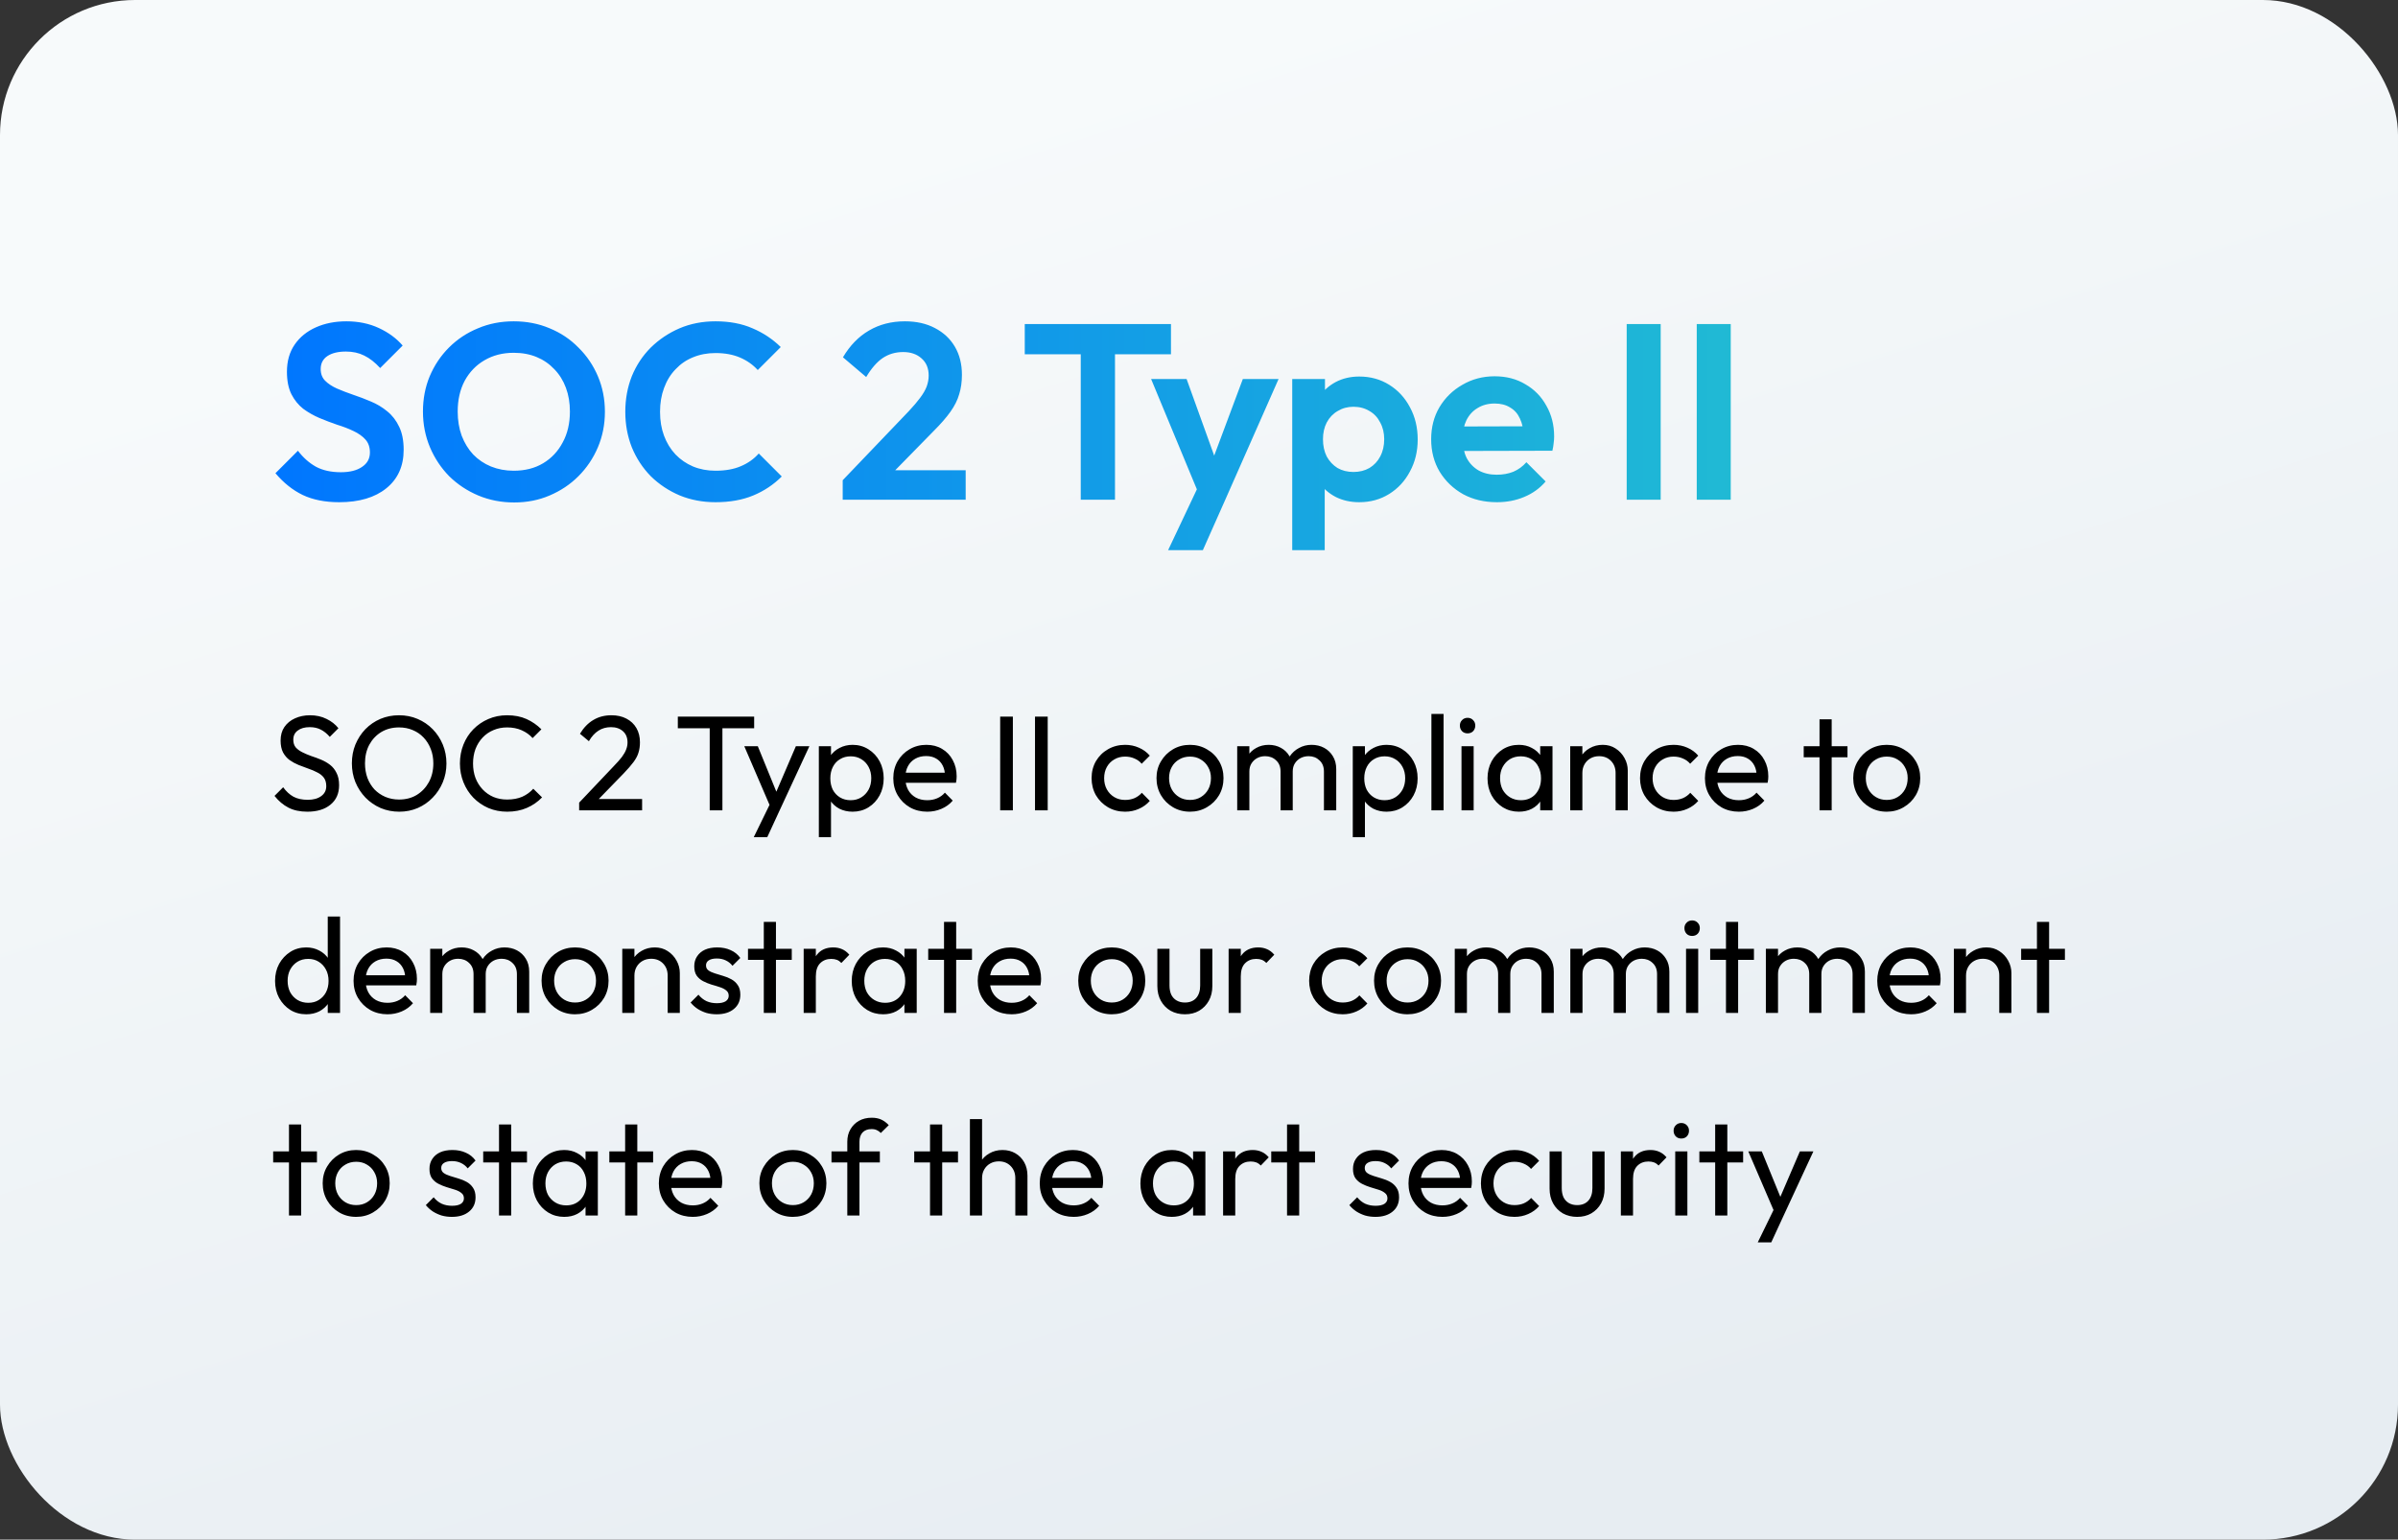 <svg width="355" height="228" viewBox="0 0 355 228" fill="none" xmlns="http://www.w3.org/2000/svg">
<rect x="0" y="0" width="355" height="228" fill="#333333" stroke="none"/>
<rect width="355" height="228" rx="20" fill="url(#paint0_linear_4271_5892)"/>
<path d="M50.212 74.37C48.115 74.37 46.315 74.012 44.81 73.297C43.33 72.582 41.986 71.509 40.777 70.078L44.107 66.748C44.872 67.759 45.76 68.549 46.771 69.116C47.782 69.659 49.016 69.93 50.471 69.93C51.778 69.93 52.814 69.671 53.579 69.153C54.368 68.635 54.763 67.92 54.763 67.007C54.763 66.218 54.541 65.576 54.097 65.083C53.653 64.59 53.061 64.17 52.321 63.825C51.606 63.48 50.804 63.171 49.916 62.9C49.053 62.604 48.177 62.271 47.289 61.901C46.426 61.531 45.624 61.075 44.884 60.532C44.169 59.965 43.589 59.249 43.145 58.386C42.701 57.498 42.479 56.388 42.479 55.056C42.479 53.477 42.861 52.133 43.626 51.023C44.391 49.913 45.439 49.062 46.771 48.47C48.103 47.878 49.608 47.582 51.285 47.582C53.061 47.582 54.664 47.915 56.095 48.581C57.526 49.247 58.697 50.11 59.61 51.171L56.28 54.501C55.515 53.662 54.726 53.046 53.912 52.651C53.123 52.256 52.222 52.059 51.211 52.059C50.052 52.059 49.139 52.281 48.473 52.725C47.807 53.169 47.474 53.81 47.474 54.649C47.474 55.364 47.696 55.944 48.14 56.388C48.584 56.832 49.164 57.214 49.879 57.535C50.619 57.856 51.421 58.164 52.284 58.46C53.172 58.756 54.048 59.089 54.911 59.459C55.799 59.829 56.601 60.31 57.316 60.902C58.056 61.494 58.648 62.259 59.092 63.196C59.536 64.109 59.758 65.243 59.758 66.6C59.758 69.017 58.907 70.917 57.205 72.298C55.503 73.679 53.172 74.37 50.212 74.37ZM76.119 74.407C74.22 74.407 72.444 74.062 70.791 73.371C69.163 72.68 67.733 71.731 66.499 70.522C65.291 69.289 64.341 67.858 63.65 66.23C62.96 64.577 62.614 62.814 62.614 60.939C62.614 59.064 62.947 57.325 63.613 55.722C64.304 54.094 65.254 52.676 66.462 51.467C67.696 50.234 69.126 49.284 70.754 48.618C72.382 47.927 74.146 47.582 76.045 47.582C77.969 47.582 79.745 47.927 81.373 48.618C83.001 49.284 84.42 50.234 85.628 51.467C86.862 52.676 87.824 54.094 88.514 55.722C89.205 57.35 89.55 59.101 89.55 60.976C89.55 62.851 89.205 64.602 88.514 66.23C87.824 67.858 86.862 69.289 85.628 70.522C84.42 71.731 83.001 72.68 81.373 73.371C79.77 74.062 78.019 74.407 76.119 74.407ZM76.045 69.708C77.723 69.708 79.178 69.338 80.411 68.598C81.645 67.858 82.607 66.834 83.297 65.527C84.013 64.22 84.37 62.69 84.37 60.939C84.37 59.656 84.173 58.485 83.778 57.424C83.384 56.363 82.816 55.451 82.076 54.686C81.336 53.897 80.461 53.292 79.449 52.873C78.438 52.454 77.303 52.244 76.045 52.244C74.417 52.244 72.974 52.614 71.716 53.354C70.483 54.069 69.509 55.081 68.793 56.388C68.103 57.695 67.757 59.212 67.757 60.939C67.757 62.246 67.955 63.443 68.349 64.528C68.769 65.613 69.336 66.538 70.051 67.303C70.791 68.068 71.667 68.66 72.678 69.079C73.714 69.498 74.837 69.708 76.045 69.708ZM105.926 74.37C104.027 74.37 102.263 74.037 100.635 73.371C99.007 72.68 97.576 71.731 96.343 70.522C95.135 69.289 94.197 67.858 93.531 66.23C92.89 64.602 92.569 62.851 92.569 60.976C92.569 59.101 92.89 57.35 93.531 55.722C94.197 54.094 95.135 52.676 96.343 51.467C97.576 50.258 98.995 49.309 100.598 48.618C102.226 47.927 104.002 47.582 105.926 47.582C107.998 47.582 109.824 47.927 111.402 48.618C112.981 49.284 114.375 50.209 115.583 51.393L112.179 54.797C111.464 54.008 110.588 53.391 109.552 52.947C108.516 52.503 107.308 52.281 105.926 52.281C104.718 52.281 103.608 52.491 102.596 52.91C101.61 53.305 100.746 53.897 100.006 54.686C99.266 55.451 98.699 56.376 98.304 57.461C97.909 58.522 97.712 59.693 97.712 60.976C97.712 62.283 97.909 63.467 98.304 64.528C98.699 65.589 99.266 66.514 100.006 67.303C100.746 68.068 101.61 68.66 102.596 69.079C103.608 69.498 104.718 69.708 105.926 69.708C107.382 69.708 108.627 69.486 109.663 69.042C110.724 68.598 111.612 67.969 112.327 67.155L115.731 70.559C114.523 71.768 113.117 72.705 111.513 73.371C109.91 74.037 108.048 74.37 105.926 74.37ZM124.754 71.114L134.559 60.865C135.25 60.125 135.805 59.471 136.224 58.904C136.668 58.312 136.989 57.757 137.186 57.239C137.383 56.696 137.482 56.154 137.482 55.611C137.482 54.526 137.124 53.675 136.409 53.058C135.718 52.441 134.818 52.133 133.708 52.133C132.573 52.133 131.562 52.429 130.674 53.021C129.811 53.613 128.997 54.55 128.232 55.833L124.791 52.91C125.827 51.159 127.11 49.839 128.639 48.951C130.193 48.038 131.969 47.582 133.967 47.582C135.669 47.582 137.149 47.915 138.407 48.581C139.69 49.247 140.676 50.172 141.367 51.356C142.058 52.54 142.403 53.921 142.403 55.5C142.403 56.561 142.267 57.523 141.996 58.386C141.749 59.249 141.318 60.113 140.701 60.976C140.109 61.815 139.283 62.764 138.222 63.825L131.081 71.114H124.754ZM124.754 74V71.114L129.046 69.634H142.958V74H124.754ZM159.994 74V48.544H165.063V74H159.994ZM151.706 52.466V47.989H173.351V52.466H151.706ZM177.884 74.148L170.41 56.129H175.664L180.622 69.893H178.846L183.989 56.129H189.28L181.325 74.148H177.884ZM172.926 81.474L178.365 69.967L181.325 74.148L178.069 81.474H172.926ZM201.218 74.37C199.936 74.37 198.776 74.111 197.74 73.593C196.704 73.05 195.878 72.323 195.261 71.41C194.645 70.497 194.312 69.449 194.262 68.265V61.938C194.312 60.754 194.645 59.706 195.261 58.793C195.903 57.856 196.729 57.116 197.74 56.573C198.776 56.03 199.936 55.759 201.218 55.759C202.871 55.759 204.351 56.166 205.658 56.98C206.966 57.794 207.989 58.904 208.729 60.31C209.494 61.716 209.876 63.307 209.876 65.083C209.876 66.834 209.494 68.413 208.729 69.819C207.989 71.225 206.966 72.335 205.658 73.149C204.351 73.963 202.871 74.37 201.218 74.37ZM191.302 81.474V56.129H196.149V60.828L195.335 65.157L196.112 69.486V81.474H191.302ZM200.367 69.893C201.255 69.893 202.045 69.696 202.735 69.301C203.426 68.882 203.956 68.314 204.326 67.599C204.721 66.859 204.918 66.008 204.918 65.046C204.918 64.109 204.721 63.282 204.326 62.567C203.956 61.827 203.426 61.26 202.735 60.865C202.045 60.446 201.255 60.236 200.367 60.236C199.504 60.236 198.727 60.446 198.036 60.865C197.346 61.26 196.803 61.827 196.408 62.567C196.038 63.282 195.853 64.109 195.853 65.046C195.853 66.008 196.038 66.859 196.408 67.599C196.803 68.314 197.333 68.882 197.999 69.301C198.69 69.696 199.479 69.893 200.367 69.893ZM221.601 74.37C219.727 74.37 218.062 73.975 216.606 73.186C215.151 72.372 213.992 71.262 213.128 69.856C212.29 68.45 211.87 66.847 211.87 65.046C211.87 63.27 212.277 61.691 213.091 60.31C213.93 58.904 215.065 57.794 216.495 56.98C217.926 56.141 219.517 55.722 221.268 55.722C222.995 55.722 224.512 56.117 225.819 56.906C227.151 57.671 228.187 58.731 228.927 60.088C229.692 61.42 230.074 62.937 230.074 64.639C230.074 64.96 230.05 65.293 230 65.638C229.976 65.959 229.914 66.329 229.815 66.748L214.793 66.785V63.159L227.558 63.122L225.597 64.639C225.548 63.578 225.351 62.69 225.005 61.975C224.685 61.26 224.204 60.717 223.562 60.347C222.946 59.952 222.181 59.755 221.268 59.755C220.306 59.755 219.468 59.977 218.752 60.421C218.037 60.84 217.482 61.445 217.087 62.234C216.717 62.999 216.532 63.911 216.532 64.972C216.532 66.057 216.73 67.007 217.124 67.821C217.544 68.61 218.136 69.227 218.9 69.671C219.665 70.09 220.553 70.3 221.564 70.3C222.477 70.3 223.303 70.152 224.043 69.856C224.783 69.535 225.425 69.067 225.967 68.45L228.816 71.299C227.953 72.31 226.892 73.075 225.634 73.593C224.401 74.111 223.057 74.37 221.601 74.37ZM240.816 74V47.989H245.848V74H240.816ZM251.186 74V47.989H256.218V74H251.186Z" fill="url(#paint1_linear_4271_5892)"/>
<path d="M45.5 120.2C44.407 120.2 43.473 120 42.7 119.6C41.927 119.2 41.24 118.62 40.64 117.86L41.92 116.58C42.36 117.193 42.867 117.66 43.44 117.98C44.013 118.287 44.72 118.44 45.56 118.44C46.387 118.44 47.047 118.26 47.54 117.9C48.047 117.54 48.3 117.047 48.3 116.42C48.3 115.9 48.18 115.48 47.94 115.16C47.7 114.84 47.373 114.58 46.96 114.38C46.56 114.167 46.12 113.98 45.64 113.82C45.16 113.647 44.68 113.467 44.2 113.28C43.72 113.08 43.28 112.84 42.88 112.56C42.48 112.267 42.153 111.887 41.9 111.42C41.66 110.953 41.54 110.367 41.54 109.66C41.54 108.873 41.727 108.207 42.1 107.66C42.487 107.1 43.007 106.673 43.66 106.38C44.327 106.073 45.073 105.92 45.9 105.92C46.807 105.92 47.62 106.1 48.34 106.46C49.06 106.807 49.647 107.267 50.1 107.84L48.82 109.12C48.407 108.64 47.96 108.28 47.48 108.04C47.013 107.8 46.473 107.68 45.86 107.68C45.113 107.68 44.52 107.847 44.08 108.18C43.64 108.5 43.42 108.953 43.42 109.54C43.42 110.007 43.54 110.387 43.78 110.68C44.033 110.96 44.36 111.2 44.76 111.4C45.16 111.6 45.6 111.787 46.08 111.96C46.573 112.12 47.06 112.3 47.54 112.5C48.02 112.7 48.46 112.953 48.86 113.26C49.26 113.567 49.58 113.967 49.82 114.46C50.073 114.94 50.2 115.547 50.2 116.28C50.2 117.507 49.773 118.467 48.92 119.16C48.08 119.853 46.94 120.2 45.5 120.2ZM59.112 120.2C58.126 120.2 57.206 120.02 56.352 119.66C55.499 119.287 54.752 118.773 54.112 118.12C53.472 117.453 52.972 116.687 52.612 115.82C52.266 114.953 52.092 114.027 52.092 113.04C52.092 112.04 52.266 111.113 52.612 110.26C52.972 109.393 53.466 108.633 54.092 107.98C54.732 107.327 55.472 106.82 56.312 106.46C57.166 106.1 58.086 105.92 59.072 105.92C60.059 105.92 60.972 106.1 61.812 106.46C62.666 106.82 63.412 107.327 64.052 107.98C64.692 108.633 65.192 109.393 65.552 110.26C65.912 111.127 66.092 112.06 66.092 113.06C66.092 114.047 65.912 114.973 65.552 115.84C65.192 116.707 64.692 117.467 64.052 118.12C63.426 118.773 62.686 119.287 61.832 119.66C60.992 120.02 60.086 120.2 59.112 120.2ZM59.072 118.4C60.072 118.4 60.946 118.173 61.692 117.72C62.452 117.253 63.052 116.62 63.492 115.82C63.932 115.007 64.152 114.08 64.152 113.04C64.152 112.267 64.026 111.56 63.772 110.92C63.519 110.267 63.166 109.7 62.712 109.22C62.259 108.74 61.726 108.373 61.112 108.12C60.499 107.853 59.819 107.72 59.072 107.72C58.086 107.72 57.212 107.947 56.452 108.4C55.706 108.853 55.112 109.48 54.672 110.28C54.246 111.08 54.032 112 54.032 113.04C54.032 113.813 54.152 114.533 54.392 115.2C54.646 115.853 54.992 116.42 55.432 116.9C55.886 117.367 56.419 117.733 57.032 118C57.659 118.267 58.339 118.4 59.072 118.4ZM75.088 120.2C74.088 120.2 73.162 120.02 72.308 119.66C71.455 119.287 70.708 118.773 70.068 118.12C69.442 117.467 68.955 116.707 68.608 115.84C68.262 114.973 68.088 114.047 68.088 113.06C68.088 112.06 68.262 111.127 68.608 110.26C68.955 109.393 69.442 108.64 70.068 108C70.708 107.347 71.448 106.84 72.288 106.48C73.142 106.107 74.068 105.92 75.068 105.92C76.162 105.92 77.122 106.107 77.948 106.48C78.775 106.853 79.508 107.36 80.148 108L78.848 109.3C78.408 108.807 77.868 108.42 77.228 108.14C76.602 107.86 75.882 107.72 75.068 107.72C74.335 107.72 73.662 107.853 73.048 108.12C72.435 108.373 71.902 108.74 71.448 109.22C70.995 109.7 70.642 110.267 70.388 110.92C70.148 111.573 70.028 112.287 70.028 113.06C70.028 113.833 70.148 114.547 70.388 115.2C70.642 115.853 70.995 116.42 71.448 116.9C71.902 117.38 72.435 117.753 73.048 118.02C73.662 118.273 74.335 118.4 75.068 118.4C75.935 118.4 76.688 118.26 77.328 117.98C77.968 117.687 78.508 117.293 78.948 116.8L80.248 118.08C79.608 118.747 78.855 119.267 77.988 119.64C77.135 120.013 76.168 120.2 75.088 120.2ZM85.738 118.86L90.858 113.46C91.378 112.927 91.785 112.467 92.078 112.08C92.371 111.68 92.578 111.313 92.698 110.98C92.832 110.647 92.898 110.3 92.898 109.94C92.898 109.233 92.671 108.68 92.218 108.28C91.765 107.88 91.178 107.68 90.458 107.68C89.751 107.68 89.132 107.853 88.598 108.2C88.065 108.533 87.591 109.053 87.178 109.76L85.858 108.66C86.405 107.753 87.065 107.073 87.838 106.62C88.612 106.153 89.505 105.92 90.518 105.92C91.371 105.92 92.112 106.087 92.738 106.42C93.378 106.753 93.871 107.22 94.218 107.82C94.565 108.42 94.738 109.12 94.738 109.92C94.738 110.493 94.665 111.007 94.518 111.46C94.385 111.913 94.138 112.38 93.778 112.86C93.431 113.327 92.945 113.887 92.318 114.54L88.178 118.8L85.738 118.86ZM85.738 120V118.86L87.338 118.32H95.058V120H85.738ZM105.066 120V106.52H106.946V120H105.066ZM100.346 107.84V106.12H111.646V107.84H100.346ZM114.303 120.08L110.183 110.5H112.183L115.243 118H114.603L117.823 110.5H119.823L115.383 120.08H114.303ZM111.583 123.98L114.383 118.24L115.383 120.08L113.583 123.98H111.583ZM126.222 120.2C125.502 120.2 124.849 120.053 124.262 119.76C123.689 119.453 123.229 119.033 122.882 118.5C122.536 117.967 122.342 117.36 122.302 116.68V113.82C122.342 113.127 122.536 112.52 122.882 112C123.242 111.467 123.709 111.053 124.282 110.76C124.869 110.453 125.516 110.3 126.222 110.3C127.089 110.3 127.869 110.52 128.562 110.96C129.269 111.4 129.822 111.993 130.222 112.74C130.622 113.487 130.822 114.327 130.822 115.26C130.822 116.193 130.622 117.033 130.222 117.78C129.822 118.527 129.269 119.12 128.562 119.56C127.869 119.987 127.089 120.2 126.222 120.2ZM121.222 123.98V110.5H123.022V113L122.682 115.3L123.022 117.62V123.98H121.222ZM125.922 118.5C126.522 118.5 127.049 118.36 127.502 118.08C127.956 117.8 128.316 117.42 128.582 116.94C128.849 116.447 128.982 115.88 128.982 115.24C128.982 114.613 128.849 114.053 128.582 113.56C128.316 113.067 127.956 112.687 127.502 112.42C127.049 112.14 126.529 112 125.942 112C125.342 112 124.816 112.14 124.362 112.42C123.909 112.687 123.556 113.067 123.302 113.56C123.049 114.053 122.922 114.62 122.922 115.26C122.922 115.887 123.042 116.447 123.282 116.94C123.536 117.42 123.889 117.8 124.342 118.08C124.809 118.36 125.336 118.5 125.922 118.5ZM137.263 120.2C136.316 120.2 135.463 119.987 134.703 119.56C133.943 119.12 133.343 118.527 132.903 117.78C132.463 117.033 132.243 116.187 132.243 115.24C132.243 114.307 132.456 113.467 132.883 112.72C133.323 111.973 133.91 111.387 134.643 110.96C135.39 110.52 136.223 110.3 137.143 110.3C138.023 110.3 138.796 110.5 139.463 110.9C140.143 111.3 140.67 111.853 141.043 112.56C141.43 113.267 141.623 114.067 141.623 114.96C141.623 115.093 141.616 115.24 141.603 115.4C141.59 115.547 141.563 115.72 141.523 115.92H133.503V114.42H140.563L139.903 115C139.903 114.36 139.79 113.82 139.563 113.38C139.336 112.927 139.016 112.58 138.603 112.34C138.19 112.087 137.69 111.96 137.103 111.96C136.49 111.96 135.95 112.093 135.483 112.36C135.016 112.627 134.656 113 134.403 113.48C134.15 113.96 134.023 114.527 134.023 115.18C134.023 115.847 134.156 116.433 134.423 116.94C134.69 117.433 135.07 117.82 135.563 118.1C136.056 118.367 136.623 118.5 137.263 118.5C137.796 118.5 138.283 118.407 138.723 118.22C139.176 118.033 139.563 117.753 139.883 117.38L141.043 118.56C140.59 119.093 140.03 119.5 139.363 119.78C138.71 120.06 138.01 120.2 137.263 120.2ZM148.066 120V106.12H149.946V120H148.066ZM153.222 120V106.12H155.102V120H153.222ZM166.558 120.2C165.625 120.2 164.778 119.98 164.018 119.54C163.272 119.1 162.678 118.507 162.238 117.76C161.812 117 161.598 116.16 161.598 115.24C161.598 114.307 161.812 113.467 162.238 112.72C162.678 111.973 163.272 111.387 164.018 110.96C164.778 110.52 165.625 110.3 166.558 110.3C167.292 110.3 167.972 110.44 168.598 110.72C169.225 110.987 169.765 111.38 170.218 111.9L169.018 113.1C168.725 112.753 168.365 112.493 167.938 112.32C167.525 112.133 167.065 112.04 166.558 112.04C165.958 112.04 165.425 112.18 164.958 112.46C164.492 112.727 164.125 113.1 163.858 113.58C163.592 114.06 163.458 114.613 163.458 115.24C163.458 115.867 163.592 116.42 163.858 116.9C164.125 117.38 164.492 117.76 164.958 118.04C165.425 118.32 165.958 118.46 166.558 118.46C167.065 118.46 167.525 118.373 167.938 118.2C168.365 118.013 168.732 117.747 169.038 117.4L170.218 118.6C169.778 119.107 169.238 119.5 168.598 119.78C167.972 120.06 167.292 120.2 166.558 120.2ZM176.168 120.2C175.234 120.2 174.394 119.98 173.648 119.54C172.901 119.1 172.308 118.507 171.868 117.76C171.428 117 171.208 116.153 171.208 115.22C171.208 114.3 171.428 113.473 171.868 112.74C172.308 111.993 172.901 111.4 173.648 110.96C174.394 110.52 175.234 110.3 176.168 110.3C177.088 110.3 177.921 110.52 178.668 110.96C179.428 111.387 180.028 111.973 180.468 112.72C180.908 113.467 181.128 114.3 181.128 115.22C181.128 116.153 180.908 117 180.468 117.76C180.028 118.507 179.428 119.1 178.668 119.54C177.921 119.98 177.088 120.2 176.168 120.2ZM176.168 118.46C176.768 118.46 177.301 118.32 177.768 118.04C178.234 117.76 178.601 117.38 178.868 116.9C179.134 116.407 179.268 115.847 179.268 115.22C179.268 114.607 179.128 114.06 178.848 113.58C178.581 113.1 178.214 112.727 177.748 112.46C177.294 112.18 176.768 112.04 176.168 112.04C175.568 112.04 175.034 112.18 174.568 112.46C174.101 112.727 173.734 113.1 173.468 113.58C173.201 114.06 173.068 114.607 173.068 115.22C173.068 115.847 173.201 116.407 173.468 116.9C173.734 117.38 174.101 117.76 174.568 118.04C175.034 118.32 175.568 118.46 176.168 118.46ZM183.156 120V110.5H184.956V120H183.156ZM189.576 120V114.26C189.576 113.553 189.356 113 188.916 112.6C188.489 112.187 187.949 111.98 187.296 111.98C186.856 111.98 186.463 112.073 186.116 112.26C185.769 112.447 185.489 112.707 185.276 113.04C185.063 113.373 184.956 113.773 184.956 114.24L184.216 113.88C184.216 113.16 184.369 112.533 184.676 112C184.996 111.467 185.429 111.053 185.976 110.76C186.523 110.453 187.136 110.3 187.816 110.3C188.483 110.3 189.083 110.447 189.616 110.74C190.163 111.033 190.589 111.447 190.896 111.98C191.216 112.513 191.376 113.147 191.376 113.88V120H189.576ZM195.996 120V114.26C195.996 113.553 195.776 113 195.336 112.6C194.909 112.187 194.376 111.98 193.736 111.98C193.296 111.98 192.896 112.073 192.536 112.26C192.189 112.447 191.909 112.707 191.696 113.04C191.483 113.373 191.376 113.773 191.376 114.24L190.356 113.88C190.396 113.147 190.589 112.52 190.936 112C191.296 111.467 191.756 111.053 192.316 110.76C192.876 110.453 193.489 110.3 194.156 110.3C194.849 110.3 195.469 110.447 196.016 110.74C196.563 111.033 196.996 111.447 197.316 111.98C197.649 112.513 197.816 113.153 197.816 113.9V120H195.996ZM205.265 120.2C204.545 120.2 203.892 120.053 203.305 119.76C202.732 119.453 202.272 119.033 201.925 118.5C201.579 117.967 201.385 117.36 201.345 116.68V113.82C201.385 113.127 201.579 112.52 201.925 112C202.285 111.467 202.752 111.053 203.325 110.76C203.912 110.453 204.559 110.3 205.265 110.3C206.132 110.3 206.912 110.52 207.605 110.96C208.312 111.4 208.865 111.993 209.265 112.74C209.665 113.487 209.865 114.327 209.865 115.26C209.865 116.193 209.665 117.033 209.265 117.78C208.865 118.527 208.312 119.12 207.605 119.56C206.912 119.987 206.132 120.2 205.265 120.2ZM200.265 123.98V110.5H202.065V113L201.725 115.3L202.065 117.62V123.98H200.265ZM204.965 118.5C205.565 118.5 206.092 118.36 206.545 118.08C206.999 117.8 207.359 117.42 207.625 116.94C207.892 116.447 208.025 115.88 208.025 115.24C208.025 114.613 207.892 114.053 207.625 113.56C207.359 113.067 206.999 112.687 206.545 112.42C206.092 112.14 205.572 112 204.985 112C204.385 112 203.859 112.14 203.405 112.42C202.952 112.687 202.599 113.067 202.345 113.56C202.092 114.053 201.965 114.62 201.965 115.26C201.965 115.887 202.085 116.447 202.325 116.94C202.579 117.42 202.932 117.8 203.385 118.08C203.852 118.36 204.379 118.5 204.965 118.5ZM211.906 120V105.72H213.706V120H211.906ZM216.36 120V110.5H218.16V120H216.36ZM217.26 108.6C216.926 108.6 216.653 108.493 216.44 108.28C216.226 108.053 216.12 107.773 216.12 107.44C216.12 107.12 216.226 106.853 216.44 106.64C216.653 106.413 216.926 106.3 217.26 106.3C217.593 106.3 217.866 106.413 218.08 106.64C218.293 106.853 218.4 107.12 218.4 107.44C218.4 107.773 218.293 108.053 218.08 108.28C217.866 108.493 217.593 108.6 217.26 108.6ZM224.852 120.2C223.986 120.2 223.199 119.987 222.492 119.56C221.786 119.12 221.226 118.527 220.812 117.78C220.412 117.033 220.212 116.193 220.212 115.26C220.212 114.327 220.412 113.487 220.812 112.74C221.226 111.993 221.779 111.4 222.472 110.96C223.179 110.52 223.972 110.3 224.852 110.3C225.572 110.3 226.212 110.453 226.772 110.76C227.346 111.053 227.806 111.467 228.152 112C228.499 112.52 228.692 113.127 228.732 113.82V116.68C228.692 117.36 228.499 117.967 228.152 118.5C227.819 119.033 227.366 119.453 226.792 119.76C226.232 120.053 225.586 120.2 224.852 120.2ZM225.152 118.5C226.046 118.5 226.766 118.2 227.312 117.6C227.859 116.987 228.132 116.207 228.132 115.26C228.132 114.607 228.006 114.04 227.752 113.56C227.512 113.067 227.166 112.687 226.712 112.42C226.259 112.14 225.732 112 225.132 112C224.532 112 223.999 112.14 223.532 112.42C223.079 112.7 222.719 113.087 222.452 113.58C222.199 114.06 222.072 114.613 222.072 115.24C222.072 115.88 222.199 116.447 222.452 116.94C222.719 117.42 223.086 117.8 223.552 118.08C224.019 118.36 224.552 118.5 225.152 118.5ZM228.012 120V117.44L228.352 115.12L228.012 112.82V110.5H229.832V120H228.012ZM239.173 120V114.46C239.173 113.74 238.946 113.147 238.493 112.68C238.039 112.213 237.453 111.98 236.733 111.98C236.253 111.98 235.826 112.087 235.453 112.3C235.079 112.513 234.786 112.807 234.573 113.18C234.359 113.553 234.253 113.98 234.253 114.46L233.513 114.04C233.513 113.32 233.673 112.68 233.993 112.12C234.313 111.56 234.759 111.12 235.333 110.8C235.906 110.467 236.553 110.3 237.273 110.3C237.993 110.3 238.626 110.48 239.173 110.84C239.733 111.2 240.173 111.673 240.493 112.26C240.813 112.833 240.973 113.447 240.973 114.1V120H239.173ZM232.453 120V110.5H234.253V120H232.453ZM247.75 120.2C246.817 120.2 245.97 119.98 245.21 119.54C244.463 119.1 243.87 118.507 243.43 117.76C243.003 117 242.79 116.16 242.79 115.24C242.79 114.307 243.003 113.467 243.43 112.72C243.87 111.973 244.463 111.387 245.21 110.96C245.97 110.52 246.817 110.3 247.75 110.3C248.483 110.3 249.163 110.44 249.79 110.72C250.417 110.987 250.957 111.38 251.41 111.9L250.21 113.1C249.917 112.753 249.557 112.493 249.13 112.32C248.717 112.133 248.257 112.04 247.75 112.04C247.15 112.04 246.617 112.18 246.15 112.46C245.683 112.727 245.317 113.1 245.05 113.58C244.783 114.06 244.65 114.613 244.65 115.24C244.65 115.867 244.783 116.42 245.05 116.9C245.317 117.38 245.683 117.76 246.15 118.04C246.617 118.32 247.15 118.46 247.75 118.46C248.257 118.46 248.717 118.373 249.13 118.2C249.557 118.013 249.923 117.747 250.23 117.4L251.41 118.6C250.97 119.107 250.43 119.5 249.79 119.78C249.163 120.06 248.483 120.2 247.75 120.2ZM257.419 120.2C256.473 120.2 255.619 119.987 254.859 119.56C254.099 119.12 253.499 118.527 253.059 117.78C252.619 117.033 252.399 116.187 252.399 115.24C252.399 114.307 252.613 113.467 253.039 112.72C253.479 111.973 254.066 111.387 254.799 110.96C255.546 110.52 256.379 110.3 257.299 110.3C258.179 110.3 258.953 110.5 259.619 110.9C260.299 111.3 260.826 111.853 261.199 112.56C261.586 113.267 261.779 114.067 261.779 114.96C261.779 115.093 261.773 115.24 261.759 115.4C261.746 115.547 261.719 115.72 261.679 115.92H253.659V114.42H260.719L260.059 115C260.059 114.36 259.946 113.82 259.719 113.38C259.493 112.927 259.173 112.58 258.759 112.34C258.346 112.087 257.846 111.96 257.259 111.96C256.646 111.96 256.106 112.093 255.639 112.36C255.173 112.627 254.813 113 254.559 113.48C254.306 113.96 254.179 114.527 254.179 115.18C254.179 115.847 254.313 116.433 254.579 116.94C254.846 117.433 255.226 117.82 255.719 118.1C256.213 118.367 256.779 118.5 257.419 118.5C257.953 118.5 258.439 118.407 258.879 118.22C259.333 118.033 259.719 117.753 260.039 117.38L261.199 118.56C260.746 119.093 260.186 119.5 259.519 119.78C258.866 120.06 258.166 120.2 257.419 120.2ZM269.362 120V106.52H271.162V120H269.362ZM267.022 112.14V110.5H273.502V112.14H267.022ZM279.312 120.2C278.379 120.2 277.539 119.98 276.792 119.54C276.046 119.1 275.452 118.507 275.012 117.76C274.572 117 274.352 116.153 274.352 115.22C274.352 114.3 274.572 113.473 275.012 112.74C275.452 111.993 276.046 111.4 276.792 110.96C277.539 110.52 278.379 110.3 279.312 110.3C280.232 110.3 281.066 110.52 281.812 110.96C282.572 111.387 283.172 111.973 283.612 112.72C284.052 113.467 284.272 114.3 284.272 115.22C284.272 116.153 284.052 117 283.612 117.76C283.172 118.507 282.572 119.1 281.812 119.54C281.066 119.98 280.232 120.2 279.312 120.2ZM279.312 118.46C279.912 118.46 280.446 118.32 280.912 118.04C281.379 117.76 281.746 117.38 282.012 116.9C282.279 116.407 282.412 115.847 282.412 115.22C282.412 114.607 282.272 114.06 281.992 113.58C281.726 113.1 281.359 112.727 280.892 112.46C280.439 112.18 279.912 112.04 279.312 112.04C278.712 112.04 278.179 112.18 277.712 112.46C277.246 112.727 276.879 113.1 276.612 113.58C276.346 114.06 276.212 114.607 276.212 115.22C276.212 115.847 276.346 116.407 276.612 116.9C276.879 117.38 277.246 117.76 277.712 118.04C278.179 118.32 278.712 118.46 279.312 118.46ZM45.34 150.2C44.46 150.2 43.673 149.987 42.98 149.56C42.287 149.12 41.733 148.527 41.32 147.78C40.92 147.033 40.72 146.193 40.72 145.26C40.72 144.327 40.92 143.487 41.32 142.74C41.733 141.993 42.287 141.4 42.98 140.96C43.673 140.52 44.46 140.3 45.34 140.3C46.047 140.3 46.687 140.453 47.26 140.76C47.833 141.053 48.293 141.467 48.64 142C49 142.52 49.2 143.127 49.24 143.82V146.68C49.2 147.36 49.007 147.967 48.66 148.5C48.313 149.033 47.853 149.453 47.28 149.76C46.707 150.053 46.06 150.2 45.34 150.2ZM45.64 148.5C46.24 148.5 46.76 148.36 47.2 148.08C47.653 147.8 48.007 147.42 48.26 146.94C48.513 146.447 48.64 145.887 48.64 145.26C48.64 144.607 48.507 144.04 48.24 143.56C47.987 143.08 47.633 142.7 47.18 142.42C46.74 142.14 46.22 142 45.62 142C45.02 142 44.493 142.14 44.04 142.42C43.587 142.7 43.227 143.087 42.96 143.58C42.707 144.06 42.58 144.613 42.58 145.24C42.58 145.88 42.707 146.447 42.96 146.94C43.227 147.42 43.587 147.8 44.04 148.08C44.507 148.36 45.04 148.5 45.64 148.5ZM50.34 150H48.52V147.44L48.86 145.12L48.52 142.82V135.72H50.34V150ZM57.361 150.2C56.414 150.2 55.561 149.987 54.801 149.56C54.041 149.12 53.441 148.527 53.001 147.78C52.561 147.033 52.341 146.187 52.341 145.24C52.341 144.307 52.554 143.467 52.981 142.72C53.421 141.973 54.007 141.387 54.741 140.96C55.487 140.52 56.321 140.3 57.241 140.3C58.121 140.3 58.894 140.5 59.561 140.9C60.241 141.3 60.767 141.853 61.141 142.56C61.527 143.267 61.721 144.067 61.721 144.96C61.721 145.093 61.714 145.24 61.701 145.4C61.687 145.547 61.661 145.72 61.621 145.92H53.601V144.42H60.661L60.001 145C60.001 144.36 59.887 143.82 59.661 143.38C59.434 142.927 59.114 142.58 58.701 142.34C58.287 142.087 57.787 141.96 57.201 141.96C56.587 141.96 56.047 142.093 55.581 142.36C55.114 142.627 54.754 143 54.501 143.48C54.247 143.96 54.121 144.527 54.121 145.18C54.121 145.847 54.254 146.433 54.521 146.94C54.787 147.433 55.167 147.82 55.661 148.1C56.154 148.367 56.721 148.5 57.361 148.5C57.894 148.5 58.381 148.407 58.821 148.22C59.274 148.033 59.661 147.753 59.981 147.38L61.141 148.56C60.687 149.093 60.127 149.5 59.461 149.78C58.807 150.06 58.107 150.2 57.361 150.2ZM63.683 150V140.5H65.483V150H63.683ZM70.103 150V144.26C70.103 143.553 69.883 143 69.443 142.6C69.017 142.187 68.477 141.98 67.823 141.98C67.383 141.98 66.99 142.073 66.643 142.26C66.297 142.447 66.017 142.707 65.803 143.04C65.59 143.373 65.483 143.773 65.483 144.24L64.743 143.88C64.743 143.16 64.897 142.533 65.203 142C65.523 141.467 65.957 141.053 66.503 140.76C67.05 140.453 67.663 140.3 68.343 140.3C69.01 140.3 69.61 140.447 70.143 140.74C70.69 141.033 71.117 141.447 71.423 141.98C71.743 142.513 71.903 143.147 71.903 143.88V150H70.103ZM76.523 150V144.26C76.523 143.553 76.303 143 75.863 142.6C75.437 142.187 74.903 141.98 74.263 141.98C73.823 141.98 73.423 142.073 73.063 142.26C72.717 142.447 72.437 142.707 72.223 143.04C72.01 143.373 71.903 143.773 71.903 144.24L70.883 143.88C70.923 143.147 71.117 142.52 71.463 142C71.823 141.467 72.283 141.053 72.843 140.76C73.403 140.453 74.017 140.3 74.683 140.3C75.377 140.3 75.997 140.447 76.543 140.74C77.09 141.033 77.523 141.447 77.843 141.98C78.177 142.513 78.343 143.153 78.343 143.9V150H76.523ZM85.133 150.2C84.199 150.2 83.359 149.98 82.613 149.54C81.866 149.1 81.273 148.507 80.833 147.76C80.393 147 80.173 146.153 80.173 145.22C80.173 144.3 80.393 143.473 80.833 142.74C81.273 141.993 81.866 141.4 82.613 140.96C83.359 140.52 84.199 140.3 85.133 140.3C86.053 140.3 86.886 140.52 87.633 140.96C88.393 141.387 88.993 141.973 89.433 142.72C89.873 143.467 90.093 144.3 90.093 145.22C90.093 146.153 89.873 147 89.433 147.76C88.993 148.507 88.393 149.1 87.633 149.54C86.886 149.98 86.053 150.2 85.133 150.2ZM85.133 148.46C85.733 148.46 86.266 148.32 86.733 148.04C87.199 147.76 87.566 147.38 87.833 146.9C88.099 146.407 88.233 145.847 88.233 145.22C88.233 144.607 88.093 144.06 87.813 143.58C87.546 143.1 87.179 142.727 86.713 142.46C86.259 142.18 85.733 142.04 85.133 142.04C84.533 142.04 83.999 142.18 83.533 142.46C83.066 142.727 82.699 143.1 82.433 143.58C82.166 144.06 82.033 144.607 82.033 145.22C82.033 145.847 82.166 146.407 82.433 146.9C82.699 147.38 83.066 147.76 83.533 148.04C83.999 148.32 84.533 148.46 85.133 148.46ZM98.841 150V144.46C98.841 143.74 98.614 143.147 98.161 142.68C97.707 142.213 97.121 141.98 96.401 141.98C95.921 141.98 95.494 142.087 95.121 142.3C94.747 142.513 94.454 142.807 94.241 143.18C94.027 143.553 93.921 143.98 93.921 144.46L93.181 144.04C93.181 143.32 93.341 142.68 93.661 142.12C93.981 141.56 94.427 141.12 95.001 140.8C95.574 140.467 96.221 140.3 96.941 140.3C97.661 140.3 98.294 140.48 98.841 140.84C99.401 141.2 99.841 141.673 100.161 142.26C100.481 142.833 100.641 143.447 100.641 144.1V150H98.841ZM92.121 150V140.5H93.921V150H92.121ZM106.098 150.2C105.564 150.2 105.058 150.133 104.578 150C104.111 149.853 103.678 149.653 103.278 149.4C102.878 149.133 102.531 148.82 102.238 148.46L103.398 147.3C103.744 147.727 104.144 148.047 104.598 148.26C105.051 148.46 105.558 148.56 106.118 148.56C106.678 148.56 107.111 148.467 107.418 148.28C107.724 148.08 107.878 147.807 107.878 147.46C107.878 147.113 107.751 146.847 107.498 146.66C107.258 146.46 106.944 146.3 106.558 146.18C106.171 146.047 105.758 145.92 105.318 145.8C104.891 145.667 104.484 145.5 104.098 145.3C103.711 145.1 103.391 144.827 103.138 144.48C102.898 144.133 102.778 143.673 102.778 143.1C102.778 142.527 102.918 142.033 103.198 141.62C103.478 141.193 103.864 140.867 104.358 140.64C104.864 140.413 105.471 140.3 106.178 140.3C106.924 140.3 107.584 140.433 108.158 140.7C108.744 140.953 109.224 141.34 109.598 141.86L108.438 143.02C108.171 142.673 107.838 142.407 107.438 142.22C107.051 142.033 106.611 141.94 106.118 141.94C105.598 141.94 105.198 142.033 104.918 142.22C104.651 142.393 104.518 142.64 104.518 142.96C104.518 143.28 104.638 143.527 104.878 143.7C105.118 143.873 105.431 144.02 105.818 144.14C106.218 144.26 106.631 144.387 107.058 144.52C107.484 144.64 107.891 144.807 108.278 145.02C108.664 145.233 108.978 145.52 109.218 145.88C109.471 146.24 109.598 146.713 109.598 147.3C109.598 148.193 109.278 148.9 108.638 149.42C108.011 149.94 107.164 150.2 106.098 150.2ZM113.073 150V136.52H114.873V150H113.073ZM110.733 142.14V140.5H117.213V142.14H110.733ZM118.976 150V140.5H120.776V150H118.976ZM120.776 144.58L120.096 144.28C120.096 143.067 120.376 142.1 120.936 141.38C121.496 140.66 122.303 140.3 123.356 140.3C123.836 140.3 124.27 140.387 124.656 140.56C125.043 140.72 125.403 140.993 125.736 141.38L124.556 142.6C124.356 142.387 124.136 142.233 123.896 142.14C123.656 142.047 123.376 142 123.056 142C122.39 142 121.843 142.213 121.416 142.64C120.99 143.067 120.776 143.713 120.776 144.58ZM130.731 150.2C129.864 150.2 129.078 149.987 128.371 149.56C127.664 149.12 127.104 148.527 126.691 147.78C126.291 147.033 126.091 146.193 126.091 145.26C126.091 144.327 126.291 143.487 126.691 142.74C127.104 141.993 127.658 141.4 128.351 140.96C129.058 140.52 129.851 140.3 130.731 140.3C131.451 140.3 132.091 140.453 132.651 140.76C133.224 141.053 133.684 141.467 134.031 142C134.378 142.52 134.571 143.127 134.611 143.82V146.68C134.571 147.36 134.378 147.967 134.031 148.5C133.698 149.033 133.244 149.453 132.671 149.76C132.111 150.053 131.464 150.2 130.731 150.2ZM131.031 148.5C131.924 148.5 132.644 148.2 133.191 147.6C133.738 146.987 134.011 146.207 134.011 145.26C134.011 144.607 133.884 144.04 133.631 143.56C133.391 143.067 133.044 142.687 132.591 142.42C132.138 142.14 131.611 142 131.011 142C130.411 142 129.878 142.14 129.411 142.42C128.958 142.7 128.598 143.087 128.331 143.58C128.078 144.06 127.951 144.613 127.951 145.24C127.951 145.88 128.078 146.447 128.331 146.94C128.598 147.42 128.964 147.8 129.431 148.08C129.898 148.36 130.431 148.5 131.031 148.5ZM133.891 150V147.44L134.231 145.12L133.891 142.82V140.5H135.711V150H133.891ZM139.753 150V136.52H141.553V150H139.753ZM137.413 142.14V140.5H143.893V142.14H137.413ZM149.763 150.2C148.816 150.2 147.963 149.987 147.203 149.56C146.443 149.12 145.843 148.527 145.403 147.78C144.963 147.033 144.743 146.187 144.743 145.24C144.743 144.307 144.956 143.467 145.383 142.72C145.823 141.973 146.41 141.387 147.143 140.96C147.89 140.52 148.723 140.3 149.643 140.3C150.523 140.3 151.296 140.5 151.963 140.9C152.643 141.3 153.17 141.853 153.543 142.56C153.93 143.267 154.123 144.067 154.123 144.96C154.123 145.093 154.116 145.24 154.103 145.4C154.09 145.547 154.063 145.72 154.023 145.92H146.003V144.42H153.063L152.403 145C152.403 144.36 152.29 143.82 152.063 143.38C151.836 142.927 151.516 142.58 151.103 142.34C150.69 142.087 150.19 141.96 149.603 141.96C148.99 141.96 148.45 142.093 147.983 142.36C147.516 142.627 147.156 143 146.903 143.48C146.65 143.96 146.523 144.527 146.523 145.18C146.523 145.847 146.656 146.433 146.923 146.94C147.19 147.433 147.57 147.82 148.063 148.1C148.556 148.367 149.123 148.5 149.763 148.5C150.296 148.5 150.783 148.407 151.223 148.22C151.676 148.033 152.063 147.753 152.383 147.38L153.543 148.56C153.09 149.093 152.53 149.5 151.863 149.78C151.21 150.06 150.51 150.2 149.763 150.2ZM164.586 150.2C163.652 150.2 162.812 149.98 162.066 149.54C161.319 149.1 160.726 148.507 160.286 147.76C159.846 147 159.626 146.153 159.626 145.22C159.626 144.3 159.846 143.473 160.286 142.74C160.726 141.993 161.319 141.4 162.066 140.96C162.812 140.52 163.652 140.3 164.586 140.3C165.506 140.3 166.339 140.52 167.086 140.96C167.846 141.387 168.446 141.973 168.886 142.72C169.326 143.467 169.546 144.3 169.546 145.22C169.546 146.153 169.326 147 168.886 147.76C168.446 148.507 167.846 149.1 167.086 149.54C166.339 149.98 165.506 150.2 164.586 150.2ZM164.586 148.46C165.186 148.46 165.719 148.32 166.186 148.04C166.652 147.76 167.019 147.38 167.286 146.9C167.552 146.407 167.686 145.847 167.686 145.22C167.686 144.607 167.546 144.06 167.266 143.58C166.999 143.1 166.632 142.727 166.166 142.46C165.712 142.18 165.186 142.04 164.586 142.04C163.986 142.04 163.452 142.18 162.986 142.46C162.519 142.727 162.152 143.1 161.886 143.58C161.619 144.06 161.486 144.607 161.486 145.22C161.486 145.847 161.619 146.407 161.886 146.9C162.152 147.38 162.519 147.76 162.986 148.04C163.452 148.32 163.986 148.46 164.586 148.46ZM175.414 150.2C174.627 150.2 173.921 150.027 173.294 149.68C172.681 149.32 172.201 148.827 171.854 148.2C171.507 147.573 171.334 146.847 171.334 146.02V140.5H173.134V145.94C173.134 146.46 173.221 146.913 173.394 147.3C173.581 147.673 173.847 147.96 174.194 148.16C174.541 148.36 174.947 148.46 175.414 148.46C176.121 148.46 176.674 148.24 177.074 147.8C177.474 147.347 177.674 146.727 177.674 145.94V140.5H179.474V146.02C179.474 146.847 179.301 147.573 178.954 148.2C178.607 148.827 178.127 149.32 177.514 149.68C176.914 150.027 176.214 150.2 175.414 150.2ZM181.886 150V140.5H183.686V150H181.886ZM183.686 144.58L183.006 144.28C183.006 143.067 183.286 142.1 183.846 141.38C184.406 140.66 185.213 140.3 186.266 140.3C186.746 140.3 187.18 140.387 187.566 140.56C187.953 140.72 188.313 140.993 188.646 141.38L187.466 142.6C187.266 142.387 187.046 142.233 186.806 142.14C186.566 142.047 186.286 142 185.966 142C185.3 142 184.753 142.213 184.326 142.64C183.9 143.067 183.686 143.713 183.686 144.58ZM198.765 150.2C197.832 150.2 196.985 149.98 196.225 149.54C195.479 149.1 194.885 148.507 194.445 147.76C194.019 147 193.805 146.16 193.805 145.24C193.805 144.307 194.019 143.467 194.445 142.72C194.885 141.973 195.479 141.387 196.225 140.96C196.985 140.52 197.832 140.3 198.765 140.3C199.499 140.3 200.179 140.44 200.805 140.72C201.432 140.987 201.972 141.38 202.425 141.9L201.225 143.1C200.932 142.753 200.572 142.493 200.145 142.32C199.732 142.133 199.272 142.04 198.765 142.04C198.165 142.04 197.632 142.18 197.165 142.46C196.699 142.727 196.332 143.1 196.065 143.58C195.799 144.06 195.665 144.613 195.665 145.24C195.665 145.867 195.799 146.42 196.065 146.9C196.332 147.38 196.699 147.76 197.165 148.04C197.632 148.32 198.165 148.46 198.765 148.46C199.272 148.46 199.732 148.373 200.145 148.2C200.572 148.013 200.939 147.747 201.245 147.4L202.425 148.6C201.985 149.107 201.445 149.5 200.805 149.78C200.179 150.06 199.499 150.2 198.765 150.2ZM208.375 150.2C207.442 150.2 206.602 149.98 205.855 149.54C205.108 149.1 204.515 148.507 204.075 147.76C203.635 147 203.415 146.153 203.415 145.22C203.415 144.3 203.635 143.473 204.075 142.74C204.515 141.993 205.108 141.4 205.855 140.96C206.602 140.52 207.442 140.3 208.375 140.3C209.295 140.3 210.128 140.52 210.875 140.96C211.635 141.387 212.235 141.973 212.675 142.72C213.115 143.467 213.335 144.3 213.335 145.22C213.335 146.153 213.115 147 212.675 147.76C212.235 148.507 211.635 149.1 210.875 149.54C210.128 149.98 209.295 150.2 208.375 150.2ZM208.375 148.46C208.975 148.46 209.508 148.32 209.975 148.04C210.442 147.76 210.808 147.38 211.075 146.9C211.342 146.407 211.475 145.847 211.475 145.22C211.475 144.607 211.335 144.06 211.055 143.58C210.788 143.1 210.422 142.727 209.955 142.46C209.502 142.18 208.975 142.04 208.375 142.04C207.775 142.04 207.242 142.18 206.775 142.46C206.308 142.727 205.942 143.1 205.675 143.58C205.408 144.06 205.275 144.607 205.275 145.22C205.275 145.847 205.408 146.407 205.675 146.9C205.942 147.38 206.308 147.76 206.775 148.04C207.242 148.32 207.775 148.46 208.375 148.46ZM215.363 150V140.5H217.163V150H215.363ZM221.783 150V144.26C221.783 143.553 221.563 143 221.123 142.6C220.696 142.187 220.156 141.98 219.503 141.98C219.063 141.98 218.67 142.073 218.323 142.26C217.976 142.447 217.696 142.707 217.483 143.04C217.27 143.373 217.163 143.773 217.163 144.24L216.423 143.88C216.423 143.16 216.576 142.533 216.883 142C217.203 141.467 217.636 141.053 218.183 140.76C218.73 140.453 219.343 140.3 220.023 140.3C220.69 140.3 221.29 140.447 221.823 140.74C222.37 141.033 222.796 141.447 223.103 141.98C223.423 142.513 223.583 143.147 223.583 143.88V150H221.783ZM228.203 150V144.26C228.203 143.553 227.983 143 227.543 142.6C227.116 142.187 226.583 141.98 225.943 141.98C225.503 141.98 225.103 142.073 224.743 142.26C224.396 142.447 224.116 142.707 223.903 143.04C223.69 143.373 223.583 143.773 223.583 144.24L222.563 143.88C222.603 143.147 222.796 142.52 223.143 142C223.503 141.467 223.963 141.053 224.523 140.76C225.083 140.453 225.696 140.3 226.363 140.3C227.056 140.3 227.676 140.447 228.223 140.74C228.77 141.033 229.203 141.447 229.523 141.98C229.856 142.513 230.023 143.153 230.023 143.9V150H228.203ZM232.472 150V140.5H234.272V150H232.472ZM238.892 150V144.26C238.892 143.553 238.672 143 238.232 142.6C237.806 142.187 237.266 141.98 236.612 141.98C236.172 141.98 235.779 142.073 235.432 142.26C235.086 142.447 234.806 142.707 234.592 143.04C234.379 143.373 234.272 143.773 234.272 144.24L233.532 143.88C233.532 143.16 233.686 142.533 233.992 142C234.312 141.467 234.746 141.053 235.292 140.76C235.839 140.453 236.452 140.3 237.132 140.3C237.799 140.3 238.399 140.447 238.932 140.74C239.479 141.033 239.906 141.447 240.212 141.98C240.532 142.513 240.692 143.147 240.692 143.88V150H238.892ZM245.312 150V144.26C245.312 143.553 245.092 143 244.652 142.6C244.226 142.187 243.692 141.98 243.052 141.98C242.612 141.98 242.212 142.073 241.852 142.26C241.506 142.447 241.226 142.707 241.012 143.04C240.799 143.373 240.692 143.773 240.692 144.24L239.672 143.88C239.712 143.147 239.906 142.52 240.252 142C240.612 141.467 241.072 141.053 241.632 140.76C242.192 140.453 242.806 140.3 243.472 140.3C244.166 140.3 244.786 140.447 245.332 140.74C245.879 141.033 246.312 141.447 246.632 141.98C246.966 142.513 247.132 143.153 247.132 143.9V150H245.312ZM249.602 150V140.5H251.402V150H249.602ZM250.502 138.6C250.168 138.6 249.895 138.493 249.682 138.28C249.468 138.053 249.362 137.773 249.362 137.44C249.362 137.12 249.468 136.853 249.682 136.64C249.895 136.413 250.168 136.3 250.502 136.3C250.835 136.3 251.108 136.413 251.322 136.64C251.535 136.853 251.642 137.12 251.642 137.44C251.642 137.773 251.535 138.053 251.322 138.28C251.108 138.493 250.835 138.6 250.502 138.6ZM255.514 150V136.52H257.314V150H255.514ZM253.174 142.14V140.5H259.654V142.14H253.174ZM261.418 150V140.5H263.218V150H261.418ZM267.838 150V144.26C267.838 143.553 267.618 143 267.178 142.6C266.751 142.187 266.211 141.98 265.558 141.98C265.118 141.98 264.724 142.073 264.378 142.26C264.031 142.447 263.751 142.707 263.538 143.04C263.324 143.373 263.218 143.773 263.218 144.24L262.478 143.88C262.478 143.16 262.631 142.533 262.938 142C263.258 141.467 263.691 141.053 264.238 140.76C264.784 140.453 265.398 140.3 266.078 140.3C266.744 140.3 267.344 140.447 267.878 140.74C268.424 141.033 268.851 141.447 269.158 141.98C269.478 142.513 269.638 143.147 269.638 143.88V150H267.838ZM274.258 150V144.26C274.258 143.553 274.038 143 273.598 142.6C273.171 142.187 272.638 141.98 271.998 141.98C271.558 141.98 271.158 142.073 270.798 142.26C270.451 142.447 270.171 142.707 269.958 143.04C269.744 143.373 269.638 143.773 269.638 144.24L268.618 143.88C268.658 143.147 268.851 142.52 269.198 142C269.558 141.467 270.018 141.053 270.578 140.76C271.138 140.453 271.751 140.3 272.418 140.3C273.111 140.3 273.731 140.447 274.278 140.74C274.824 141.033 275.258 141.447 275.578 141.98C275.911 142.513 276.078 143.153 276.078 143.9V150H274.258ZM282.927 150.2C281.98 150.2 281.127 149.987 280.367 149.56C279.607 149.12 279.007 148.527 278.567 147.78C278.127 147.033 277.907 146.187 277.907 145.24C277.907 144.307 278.12 143.467 278.547 142.72C278.987 141.973 279.574 141.387 280.307 140.96C281.054 140.52 281.887 140.3 282.807 140.3C283.687 140.3 284.46 140.5 285.127 140.9C285.807 141.3 286.334 141.853 286.707 142.56C287.094 143.267 287.287 144.067 287.287 144.96C287.287 145.093 287.28 145.24 287.267 145.4C287.254 145.547 287.227 145.72 287.187 145.92H279.167V144.42H286.227L285.567 145C285.567 144.36 285.454 143.82 285.227 143.38C285 142.927 284.68 142.58 284.267 142.34C283.854 142.087 283.354 141.96 282.767 141.96C282.154 141.96 281.614 142.093 281.147 142.36C280.68 142.627 280.32 143 280.067 143.48C279.814 143.96 279.687 144.527 279.687 145.18C279.687 145.847 279.82 146.433 280.087 146.94C280.354 147.433 280.734 147.82 281.227 148.1C281.72 148.367 282.287 148.5 282.927 148.5C283.46 148.5 283.947 148.407 284.387 148.22C284.84 148.033 285.227 147.753 285.547 147.38L286.707 148.56C286.254 149.093 285.694 149.5 285.027 149.78C284.374 150.06 283.674 150.2 282.927 150.2ZM295.97 150V144.46C295.97 143.74 295.743 143.147 295.29 142.68C294.836 142.213 294.25 141.98 293.53 141.98C293.05 141.98 292.623 142.087 292.25 142.3C291.876 142.513 291.583 142.807 291.37 143.18C291.156 143.553 291.05 143.98 291.05 144.46L290.31 144.04C290.31 143.32 290.47 142.68 290.79 142.12C291.11 141.56 291.556 141.12 292.13 140.8C292.703 140.467 293.35 140.3 294.07 140.3C294.79 140.3 295.423 140.48 295.97 140.84C296.53 141.2 296.97 141.673 297.29 142.26C297.61 142.833 297.77 143.447 297.77 144.1V150H295.97ZM289.25 150V140.5H291.05V150H289.25ZM301.55 150V136.52H303.35V150H301.55ZM299.21 142.14V140.5H305.69V142.14H299.21ZM42.78 180V166.52H44.58V180H42.78ZM40.44 172.14V170.5H46.92V172.14H40.44ZM52.73 180.2C51.797 180.2 50.957 179.98 50.21 179.54C49.464 179.1 48.87 178.507 48.43 177.76C47.99 177 47.77 176.153 47.77 175.22C47.77 174.3 47.99 173.473 48.43 172.74C48.87 171.993 49.464 171.4 50.21 170.96C50.957 170.52 51.797 170.3 52.73 170.3C53.65 170.3 54.484 170.52 55.23 170.96C55.99 171.387 56.59 171.973 57.03 172.72C57.47 173.467 57.69 174.3 57.69 175.22C57.69 176.153 57.47 177 57.03 177.76C56.59 178.507 55.99 179.1 55.23 179.54C54.484 179.98 53.65 180.2 52.73 180.2ZM52.73 178.46C53.33 178.46 53.864 178.32 54.33 178.04C54.797 177.76 55.164 177.38 55.43 176.9C55.697 176.407 55.83 175.847 55.83 175.22C55.83 174.607 55.69 174.06 55.41 173.58C55.144 173.1 54.777 172.727 54.31 172.46C53.857 172.18 53.33 172.04 52.73 172.04C52.13 172.04 51.597 172.18 51.13 172.46C50.664 172.727 50.297 173.1 50.03 173.58C49.764 174.06 49.63 174.607 49.63 175.22C49.63 175.847 49.764 176.407 50.03 176.9C50.297 177.38 50.664 177.76 51.13 178.04C51.597 178.32 52.13 178.46 52.73 178.46ZM66.899 180.2C66.365 180.2 65.859 180.133 65.379 180C64.912 179.853 64.479 179.653 64.079 179.4C63.679 179.133 63.332 178.82 63.039 178.46L64.199 177.3C64.545 177.727 64.945 178.047 65.399 178.26C65.852 178.46 66.359 178.56 66.919 178.56C67.479 178.56 67.912 178.467 68.219 178.28C68.525 178.08 68.679 177.807 68.679 177.46C68.679 177.113 68.552 176.847 68.299 176.66C68.059 176.46 67.745 176.3 67.359 176.18C66.972 176.047 66.559 175.92 66.119 175.8C65.692 175.667 65.285 175.5 64.899 175.3C64.512 175.1 64.192 174.827 63.939 174.48C63.699 174.133 63.579 173.673 63.579 173.1C63.579 172.527 63.719 172.033 63.999 171.62C64.279 171.193 64.665 170.867 65.159 170.64C65.665 170.413 66.272 170.3 66.979 170.3C67.725 170.3 68.385 170.433 68.959 170.7C69.545 170.953 70.025 171.34 70.399 171.86L69.239 173.02C68.972 172.673 68.639 172.407 68.239 172.22C67.852 172.033 67.412 171.94 66.919 171.94C66.399 171.94 65.999 172.033 65.719 172.22C65.452 172.393 65.319 172.64 65.319 172.96C65.319 173.28 65.439 173.527 65.679 173.7C65.919 173.873 66.232 174.02 66.619 174.14C67.019 174.26 67.432 174.387 67.859 174.52C68.285 174.64 68.692 174.807 69.079 175.02C69.465 175.233 69.779 175.52 70.019 175.88C70.272 176.24 70.399 176.713 70.399 177.3C70.399 178.193 70.079 178.9 69.439 179.42C68.812 179.94 67.965 180.2 66.899 180.2ZM73.874 180V166.52H75.674V180H73.874ZM71.534 172.14V170.5H78.014V172.14H71.534ZM83.524 180.2C82.657 180.2 81.871 179.987 81.164 179.56C80.457 179.12 79.897 178.527 79.484 177.78C79.084 177.033 78.884 176.193 78.884 175.26C78.884 174.327 79.084 173.487 79.484 172.74C79.897 171.993 80.451 171.4 81.144 170.96C81.851 170.52 82.644 170.3 83.524 170.3C84.244 170.3 84.884 170.453 85.444 170.76C86.017 171.053 86.477 171.467 86.824 172C87.171 172.52 87.364 173.127 87.404 173.82V176.68C87.364 177.36 87.171 177.967 86.824 178.5C86.491 179.033 86.037 179.453 85.464 179.76C84.904 180.053 84.257 180.2 83.524 180.2ZM83.824 178.5C84.717 178.5 85.437 178.2 85.984 177.6C86.531 176.987 86.804 176.207 86.804 175.26C86.804 174.607 86.677 174.04 86.424 173.56C86.184 173.067 85.837 172.687 85.384 172.42C84.931 172.14 84.404 172 83.804 172C83.204 172 82.671 172.14 82.204 172.42C81.751 172.7 81.391 173.087 81.124 173.58C80.871 174.06 80.744 174.613 80.744 175.24C80.744 175.88 80.871 176.447 81.124 176.94C81.391 177.42 81.757 177.8 82.224 178.08C82.691 178.36 83.224 178.5 83.824 178.5ZM86.684 180V177.44L87.024 175.12L86.684 172.82V170.5H88.504V180H86.684ZM92.546 180V166.52H94.346V180H92.546ZM90.206 172.14V170.5H96.686V172.14H90.206ZM102.556 180.2C101.609 180.2 100.756 179.987 99.996 179.56C99.236 179.12 98.636 178.527 98.196 177.78C97.756 177.033 97.536 176.187 97.536 175.24C97.536 174.307 97.749 173.467 98.176 172.72C98.616 171.973 99.203 171.387 99.936 170.96C100.683 170.52 101.516 170.3 102.436 170.3C103.316 170.3 104.089 170.5 104.756 170.9C105.436 171.3 105.963 171.853 106.336 172.56C106.723 173.267 106.916 174.067 106.916 174.96C106.916 175.093 106.909 175.24 106.896 175.4C106.883 175.547 106.856 175.72 106.816 175.92H98.796V174.42H105.856L105.196 175C105.196 174.36 105.083 173.82 104.856 173.38C104.629 172.927 104.309 172.58 103.896 172.34C103.483 172.087 102.983 171.96 102.396 171.96C101.783 171.96 101.243 172.093 100.776 172.36C100.309 172.627 99.949 173 99.696 173.48C99.443 173.96 99.316 174.527 99.316 175.18C99.316 175.847 99.449 176.433 99.716 176.94C99.983 177.433 100.363 177.82 100.856 178.1C101.349 178.367 101.916 178.5 102.556 178.5C103.089 178.5 103.576 178.407 104.016 178.22C104.469 178.033 104.856 177.753 105.176 177.38L106.336 178.56C105.883 179.093 105.323 179.5 104.656 179.78C104.003 180.06 103.303 180.2 102.556 180.2ZM117.379 180.2C116.445 180.2 115.605 179.98 114.859 179.54C114.112 179.1 113.519 178.507 113.079 177.76C112.639 177 112.419 176.153 112.419 175.22C112.419 174.3 112.639 173.473 113.079 172.74C113.519 171.993 114.112 171.4 114.859 170.96C115.605 170.52 116.445 170.3 117.379 170.3C118.299 170.3 119.132 170.52 119.879 170.96C120.639 171.387 121.239 171.973 121.679 172.72C122.119 173.467 122.339 174.3 122.339 175.22C122.339 176.153 122.119 177 121.679 177.76C121.239 178.507 120.639 179.1 119.879 179.54C119.132 179.98 118.299 180.2 117.379 180.2ZM117.379 178.46C117.979 178.46 118.512 178.32 118.979 178.04C119.445 177.76 119.812 177.38 120.079 176.9C120.345 176.407 120.479 175.847 120.479 175.22C120.479 174.607 120.339 174.06 120.059 173.58C119.792 173.1 119.425 172.727 118.959 172.46C118.505 172.18 117.979 172.04 117.379 172.04C116.779 172.04 116.245 172.18 115.779 172.46C115.312 172.727 114.945 173.1 114.679 173.58C114.412 174.06 114.279 174.607 114.279 175.22C114.279 175.847 114.412 176.407 114.679 176.9C114.945 177.38 115.312 177.76 115.779 178.04C116.245 178.32 116.779 178.46 117.379 178.46ZM125.434 180V169.08C125.434 168.373 125.587 167.76 125.894 167.24C126.201 166.707 126.621 166.287 127.154 165.98C127.701 165.673 128.334 165.52 129.054 165.52C129.601 165.52 130.074 165.613 130.474 165.8C130.874 165.987 131.241 166.26 131.574 166.62L130.394 167.78C130.221 167.593 130.027 167.453 129.814 167.36C129.601 167.253 129.341 167.2 129.034 167.2C128.461 167.2 128.014 167.367 127.694 167.7C127.387 168.033 127.234 168.493 127.234 169.08V180H125.434ZM123.094 172.14V170.5H130.254V172.14H123.094ZM137.682 180V166.52H139.482V180H137.682ZM135.342 172.14V170.5H141.822V172.14H135.342ZM150.306 180V174.46C150.306 173.74 150.079 173.147 149.626 172.68C149.172 172.213 148.586 171.98 147.866 171.98C147.386 171.98 146.959 172.087 146.586 172.3C146.212 172.513 145.919 172.807 145.706 173.18C145.492 173.553 145.386 173.98 145.386 174.46L144.646 174.04C144.646 173.32 144.806 172.68 145.126 172.12C145.446 171.56 145.892 171.12 146.466 170.8C147.039 170.467 147.686 170.3 148.406 170.3C149.126 170.3 149.759 170.46 150.306 170.78C150.866 171.1 151.306 171.547 151.626 172.12C151.946 172.693 152.106 173.353 152.106 174.1V180H150.306ZM143.586 180V165.72H145.386V180H143.586ZM158.943 180.2C157.996 180.2 157.143 179.987 156.383 179.56C155.623 179.12 155.023 178.527 154.583 177.78C154.143 177.033 153.923 176.187 153.923 175.24C153.923 174.307 154.136 173.467 154.563 172.72C155.003 171.973 155.589 171.387 156.323 170.96C157.069 170.52 157.903 170.3 158.823 170.3C159.703 170.3 160.476 170.5 161.143 170.9C161.823 171.3 162.349 171.853 162.723 172.56C163.109 173.267 163.303 174.067 163.303 174.96C163.303 175.093 163.296 175.24 163.283 175.4C163.269 175.547 163.243 175.72 163.203 175.92H155.183V174.42H162.243L161.583 175C161.583 174.36 161.469 173.82 161.243 173.38C161.016 172.927 160.696 172.58 160.283 172.34C159.869 172.087 159.369 171.96 158.783 171.96C158.169 171.96 157.629 172.093 157.163 172.36C156.696 172.627 156.336 173 156.083 173.48C155.829 173.96 155.703 174.527 155.703 175.18C155.703 175.847 155.836 176.433 156.103 176.94C156.369 177.433 156.749 177.82 157.243 178.1C157.736 178.367 158.303 178.5 158.943 178.5C159.476 178.5 159.963 178.407 160.403 178.22C160.856 178.033 161.243 177.753 161.563 177.38L162.723 178.56C162.269 179.093 161.709 179.5 161.043 179.78C160.389 180.06 159.689 180.2 158.943 180.2ZM173.465 180.2C172.599 180.2 171.812 179.987 171.105 179.56C170.399 179.12 169.839 178.527 169.425 177.78C169.025 177.033 168.825 176.193 168.825 175.26C168.825 174.327 169.025 173.487 169.425 172.74C169.839 171.993 170.392 171.4 171.085 170.96C171.792 170.52 172.585 170.3 173.465 170.3C174.185 170.3 174.825 170.453 175.385 170.76C175.959 171.053 176.419 171.467 176.765 172C177.112 172.52 177.305 173.127 177.345 173.82V176.68C177.305 177.36 177.112 177.967 176.765 178.5C176.432 179.033 175.979 179.453 175.405 179.76C174.845 180.053 174.199 180.2 173.465 180.2ZM173.765 178.5C174.659 178.5 175.379 178.2 175.925 177.6C176.472 176.987 176.745 176.207 176.745 175.26C176.745 174.607 176.619 174.04 176.365 173.56C176.125 173.067 175.779 172.687 175.325 172.42C174.872 172.14 174.345 172 173.745 172C173.145 172 172.612 172.14 172.145 172.42C171.692 172.7 171.332 173.087 171.065 173.58C170.812 174.06 170.685 174.613 170.685 175.24C170.685 175.88 170.812 176.447 171.065 176.94C171.332 177.42 171.699 177.8 172.165 178.08C172.632 178.36 173.165 178.5 173.765 178.5ZM176.625 180V177.44L176.965 175.12L176.625 172.82V170.5H178.445V180H176.625ZM181.066 180V170.5H182.866V180H181.066ZM182.866 174.58L182.186 174.28C182.186 173.067 182.466 172.1 183.026 171.38C183.586 170.66 184.393 170.3 185.446 170.3C185.926 170.3 186.359 170.387 186.746 170.56C187.133 170.72 187.493 170.993 187.826 171.38L186.646 172.6C186.446 172.387 186.226 172.233 185.986 172.14C185.746 172.047 185.466 172 185.146 172C184.479 172 183.933 172.213 183.506 172.64C183.079 173.067 182.866 173.713 182.866 174.58ZM190.534 180V166.52H192.334V180H190.534ZM188.194 172.14V170.5H194.674V172.14H188.194ZM203.617 180.2C203.084 180.2 202.577 180.133 202.097 180C201.631 179.853 201.197 179.653 200.797 179.4C200.397 179.133 200.051 178.82 199.757 178.46L200.917 177.3C201.264 177.727 201.664 178.047 202.117 178.26C202.571 178.46 203.077 178.56 203.637 178.56C204.197 178.56 204.631 178.467 204.937 178.28C205.244 178.08 205.397 177.807 205.397 177.46C205.397 177.113 205.271 176.847 205.017 176.66C204.777 176.46 204.464 176.3 204.077 176.18C203.691 176.047 203.277 175.92 202.837 175.8C202.411 175.667 202.004 175.5 201.617 175.3C201.231 175.1 200.911 174.827 200.657 174.48C200.417 174.133 200.297 173.673 200.297 173.1C200.297 172.527 200.437 172.033 200.717 171.62C200.997 171.193 201.384 170.867 201.877 170.64C202.384 170.413 202.991 170.3 203.697 170.3C204.444 170.3 205.104 170.433 205.677 170.7C206.264 170.953 206.744 171.34 207.117 171.86L205.957 173.02C205.691 172.673 205.357 172.407 204.957 172.22C204.571 172.033 204.131 171.94 203.637 171.94C203.117 171.94 202.717 172.033 202.437 172.22C202.171 172.393 202.037 172.64 202.037 172.96C202.037 173.28 202.157 173.527 202.397 173.7C202.637 173.873 202.951 174.02 203.337 174.14C203.737 174.26 204.151 174.387 204.577 174.52C205.004 174.64 205.411 174.807 205.797 175.02C206.184 175.233 206.497 175.52 206.737 175.88C206.991 176.24 207.117 176.713 207.117 177.3C207.117 178.193 206.797 178.9 206.157 179.42C205.531 179.94 204.684 180.2 203.617 180.2ZM213.533 180.2C212.586 180.2 211.733 179.987 210.973 179.56C210.213 179.12 209.613 178.527 209.173 177.78C208.733 177.033 208.513 176.187 208.513 175.24C208.513 174.307 208.726 173.467 209.153 172.72C209.593 171.973 210.179 171.387 210.913 170.96C211.659 170.52 212.493 170.3 213.413 170.3C214.293 170.3 215.066 170.5 215.733 170.9C216.413 171.3 216.939 171.853 217.313 172.56C217.699 173.267 217.893 174.067 217.893 174.96C217.893 175.093 217.886 175.24 217.873 175.4C217.859 175.547 217.833 175.72 217.793 175.92H209.773V174.42H216.833L216.173 175C216.173 174.36 216.059 173.82 215.833 173.38C215.606 172.927 215.286 172.58 214.873 172.34C214.459 172.087 213.959 171.96 213.373 171.96C212.759 171.96 212.219 172.093 211.753 172.36C211.286 172.627 210.926 173 210.673 173.48C210.419 173.96 210.293 174.527 210.293 175.18C210.293 175.847 210.426 176.433 210.693 176.94C210.959 177.433 211.339 177.82 211.833 178.1C212.326 178.367 212.893 178.5 213.533 178.5C214.066 178.5 214.553 178.407 214.993 178.22C215.446 178.033 215.833 177.753 216.153 177.38L217.313 178.56C216.859 179.093 216.299 179.5 215.633 179.78C214.979 180.06 214.279 180.2 213.533 180.2ZM224.195 180.2C223.262 180.2 222.415 179.98 221.655 179.54C220.908 179.1 220.315 178.507 219.875 177.76C219.448 177 219.235 176.16 219.235 175.24C219.235 174.307 219.448 173.467 219.875 172.72C220.315 171.973 220.908 171.387 221.655 170.96C222.415 170.52 223.262 170.3 224.195 170.3C224.928 170.3 225.608 170.44 226.235 170.72C226.862 170.987 227.402 171.38 227.855 171.9L226.655 173.1C226.362 172.753 226.002 172.493 225.575 172.32C225.162 172.133 224.702 172.04 224.195 172.04C223.595 172.04 223.062 172.18 222.595 172.46C222.128 172.727 221.762 173.1 221.495 173.58C221.228 174.06 221.095 174.613 221.095 175.24C221.095 175.867 221.228 176.42 221.495 176.9C221.762 177.38 222.128 177.76 222.595 178.04C223.062 178.32 223.595 178.46 224.195 178.46C224.702 178.46 225.162 178.373 225.575 178.2C226.002 178.013 226.368 177.747 226.675 177.4L227.855 178.6C227.415 179.107 226.875 179.5 226.235 179.78C225.608 180.06 224.928 180.2 224.195 180.2ZM233.48 180.2C232.694 180.2 231.987 180.027 231.36 179.68C230.747 179.32 230.267 178.827 229.92 178.2C229.574 177.573 229.4 176.847 229.4 176.02V170.5H231.2V175.94C231.2 176.46 231.287 176.913 231.46 177.3C231.647 177.673 231.914 177.96 232.26 178.16C232.607 178.36 233.014 178.46 233.48 178.46C234.187 178.46 234.74 178.24 235.14 177.8C235.54 177.347 235.74 176.727 235.74 175.94V170.5H237.54V176.02C237.54 176.847 237.367 177.573 237.02 178.2C236.674 178.827 236.194 179.32 235.58 179.68C234.98 180.027 234.28 180.2 233.48 180.2ZM239.953 180V170.5H241.753V180H239.953ZM241.753 174.58L241.073 174.28C241.073 173.067 241.353 172.1 241.913 171.38C242.473 170.66 243.279 170.3 244.333 170.3C244.813 170.3 245.246 170.387 245.633 170.56C246.019 170.72 246.379 170.993 246.713 171.38L245.533 172.6C245.333 172.387 245.113 172.233 244.873 172.14C244.633 172.047 244.353 172 244.033 172C243.366 172 242.819 172.213 242.393 172.64C241.966 173.067 241.753 173.713 241.753 174.58ZM248 180V170.5H249.8V180H248ZM248.9 168.6C248.567 168.6 248.293 168.493 248.08 168.28C247.867 168.053 247.76 167.773 247.76 167.44C247.76 167.12 247.867 166.853 248.08 166.64C248.293 166.413 248.567 166.3 248.9 166.3C249.233 166.3 249.507 166.413 249.72 166.64C249.933 166.853 250.04 167.12 250.04 167.44C250.04 167.773 249.933 168.053 249.72 168.28C249.507 168.493 249.233 168.6 248.9 168.6ZM253.913 180V166.52H255.713V180H253.913ZM251.573 172.14V170.5H258.053V172.14H251.573ZM262.936 180.08L258.816 170.5H260.816L263.876 178H263.236L266.456 170.5H268.456L264.016 180.08H262.936ZM260.216 183.98L263.016 178.24L264.016 180.08L262.216 183.98H260.216Z" fill="black"/>
<defs>
<linearGradient id="paint0_linear_4271_5892" x1="197.113" y1="228" x2="131.055" y2="21.09" gradientUnits="userSpaceOnUse">
<stop stop-color="#E7EDF2"/>
<stop offset="1" stop-color="#F7FAFB"/>
</linearGradient>
<linearGradient id="paint1_linear_4271_5892" x1="344" y1="60.5" x2="40" y2="60.5" gradientUnits="userSpaceOnUse">
<stop stop-color="#2DD5C3"/>
<stop offset="1" stop-color="#0076FF"/>
</linearGradient>
</defs>
</svg>
